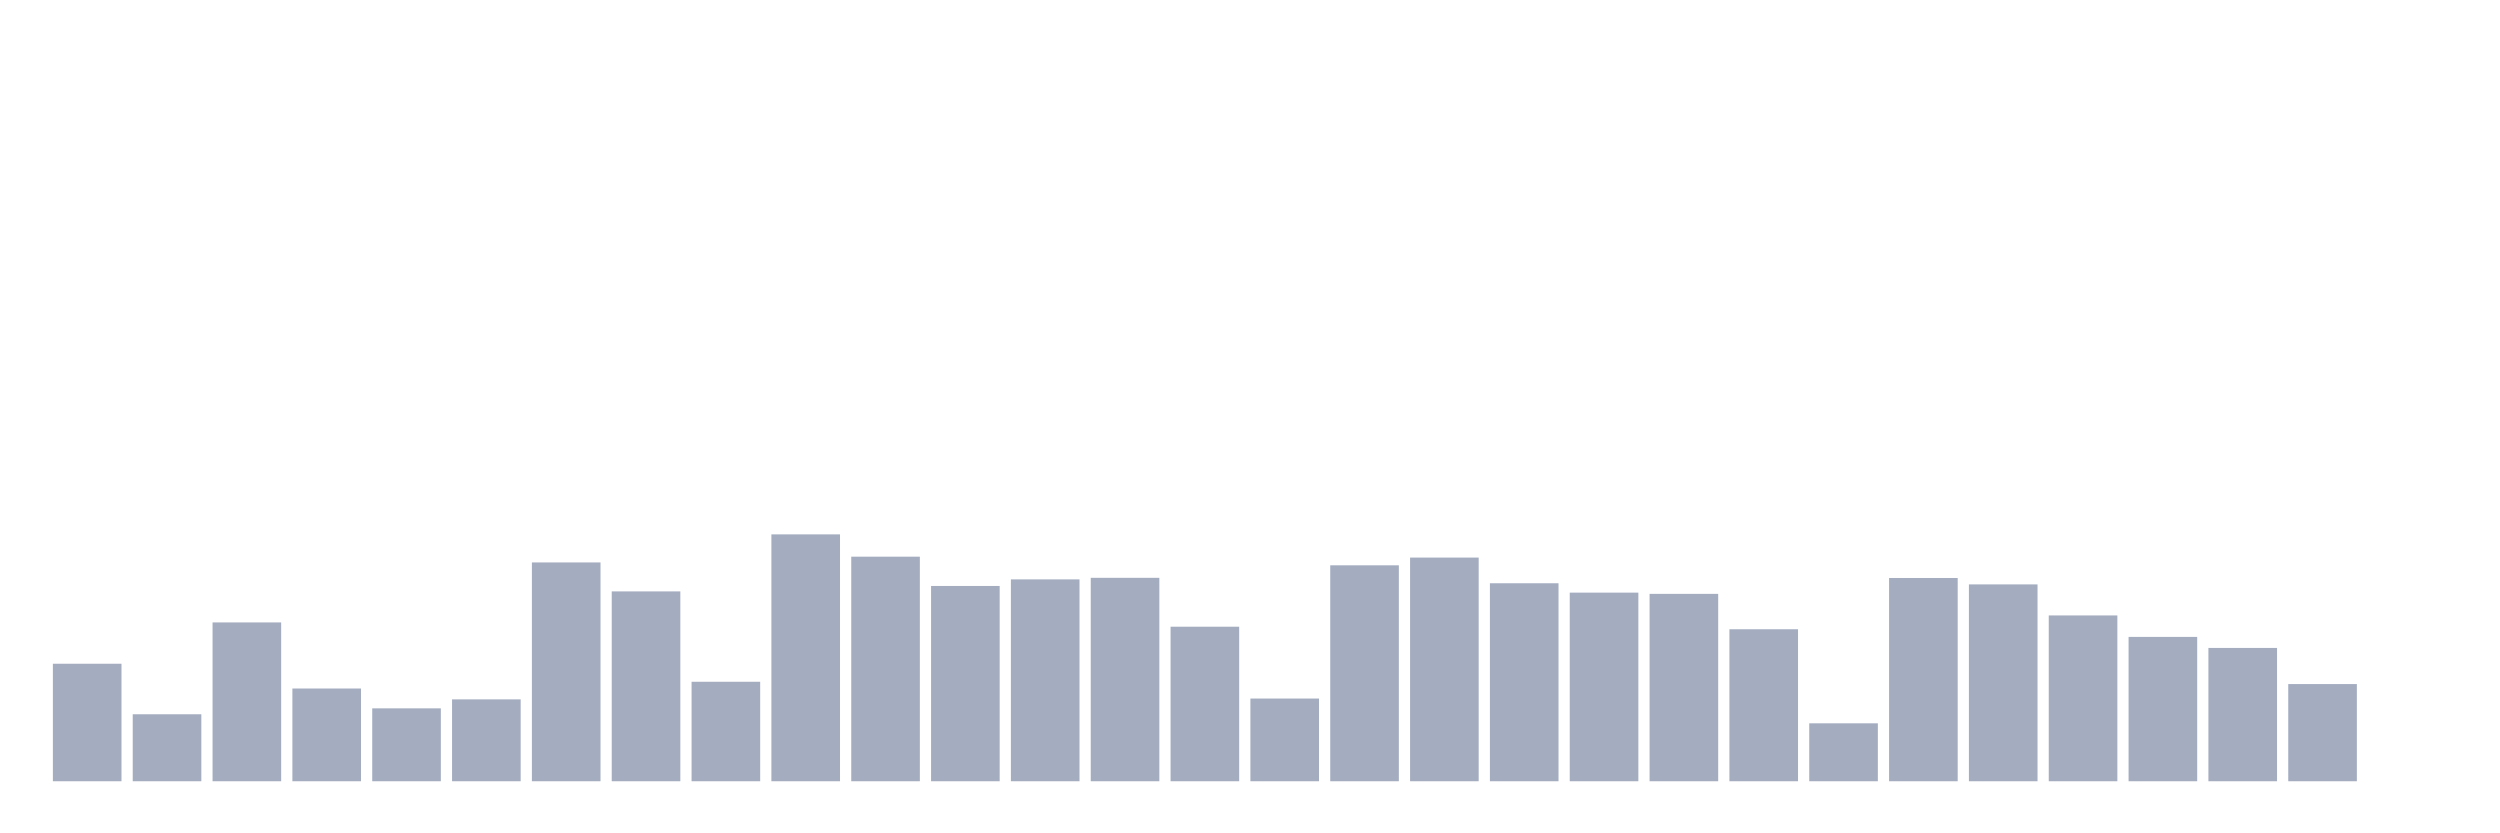 <svg xmlns="http://www.w3.org/2000/svg" viewBox="0 0 480 160"><g transform="translate(10,10)"><rect class="bar" x="0.153" width="13.175" y="117.437" height="22.563" fill="rgb(164,173,192)"></rect><rect class="bar" x="15.482" width="13.175" y="127.138" height="12.862" fill="rgb(164,173,192)"></rect><rect class="bar" x="30.81" width="13.175" y="109.505" height="30.495" fill="rgb(164,173,192)"></rect><rect class="bar" x="46.138" width="13.175" y="122.193" height="17.807" fill="rgb(164,173,192)"></rect><rect class="bar" x="61.466" width="13.175" y="126.001" height="13.999" fill="rgb(164,173,192)"></rect><rect class="bar" x="76.794" width="13.175" y="124.278" height="15.722" fill="rgb(164,173,192)"></rect><rect class="bar" x="92.123" width="13.175" y="97.986" height="42.014" fill="rgb(164,173,192)"></rect><rect class="bar" x="107.451" width="13.175" y="103.548" height="36.452" fill="rgb(164,173,192)"></rect><rect class="bar" x="122.779" width="13.175" y="120.897" height="19.103" fill="rgb(164,173,192)"></rect><rect class="bar" x="138.107" width="13.175" y="92.598" height="47.402" fill="rgb(164,173,192)"></rect><rect class="bar" x="153.436" width="13.175" y="96.88" height="43.12" fill="rgb(164,173,192)"></rect><rect class="bar" x="168.764" width="13.175" y="102.505" height="37.495" fill="rgb(164,173,192)"></rect><rect class="bar" x="184.092" width="13.175" y="101.241" height="38.759" fill="rgb(164,173,192)"></rect><rect class="bar" x="199.42" width="13.175" y="100.941" height="39.059" fill="rgb(164,173,192)"></rect><rect class="bar" x="214.748" width="13.175" y="110.327" height="29.673" fill="rgb(164,173,192)"></rect><rect class="bar" x="230.077" width="13.175" y="124.12" height="15.88" fill="rgb(164,173,192)"></rect><rect class="bar" x="245.405" width="13.175" y="98.539" height="41.461" fill="rgb(164,173,192)"></rect><rect class="bar" x="260.733" width="13.175" y="97.054" height="42.946" fill="rgb(164,173,192)"></rect><rect class="bar" x="276.061" width="13.175" y="101.984" height="38.016" fill="rgb(164,173,192)"></rect><rect class="bar" x="291.39" width="13.175" y="103.785" height="36.215" fill="rgb(164,173,192)"></rect><rect class="bar" x="306.718" width="13.175" y="104.022" height="35.978" fill="rgb(164,173,192)"></rect><rect class="bar" x="322.046" width="13.175" y="110.816" height="29.184" fill="rgb(164,173,192)"></rect><rect class="bar" x="337.374" width="13.175" y="128.876" height="11.124" fill="rgb(164,173,192)"></rect><rect class="bar" x="352.702" width="13.175" y="100.973" height="39.027" fill="rgb(164,173,192)"></rect><rect class="bar" x="368.031" width="13.175" y="102.205" height="37.795" fill="rgb(164,173,192)"></rect><rect class="bar" x="383.359" width="13.175" y="108.162" height="31.838" fill="rgb(164,173,192)"></rect><rect class="bar" x="398.687" width="13.175" y="112.286" height="27.714" fill="rgb(164,173,192)"></rect><rect class="bar" x="414.015" width="13.175" y="114.403" height="25.597" fill="rgb(164,173,192)"></rect><rect class="bar" x="429.344" width="13.175" y="121.34" height="18.66" fill="rgb(164,173,192)"></rect><rect class="bar" x="444.672" width="13.175" y="140" height="0" fill="rgb(164,173,192)"></rect></g></svg>